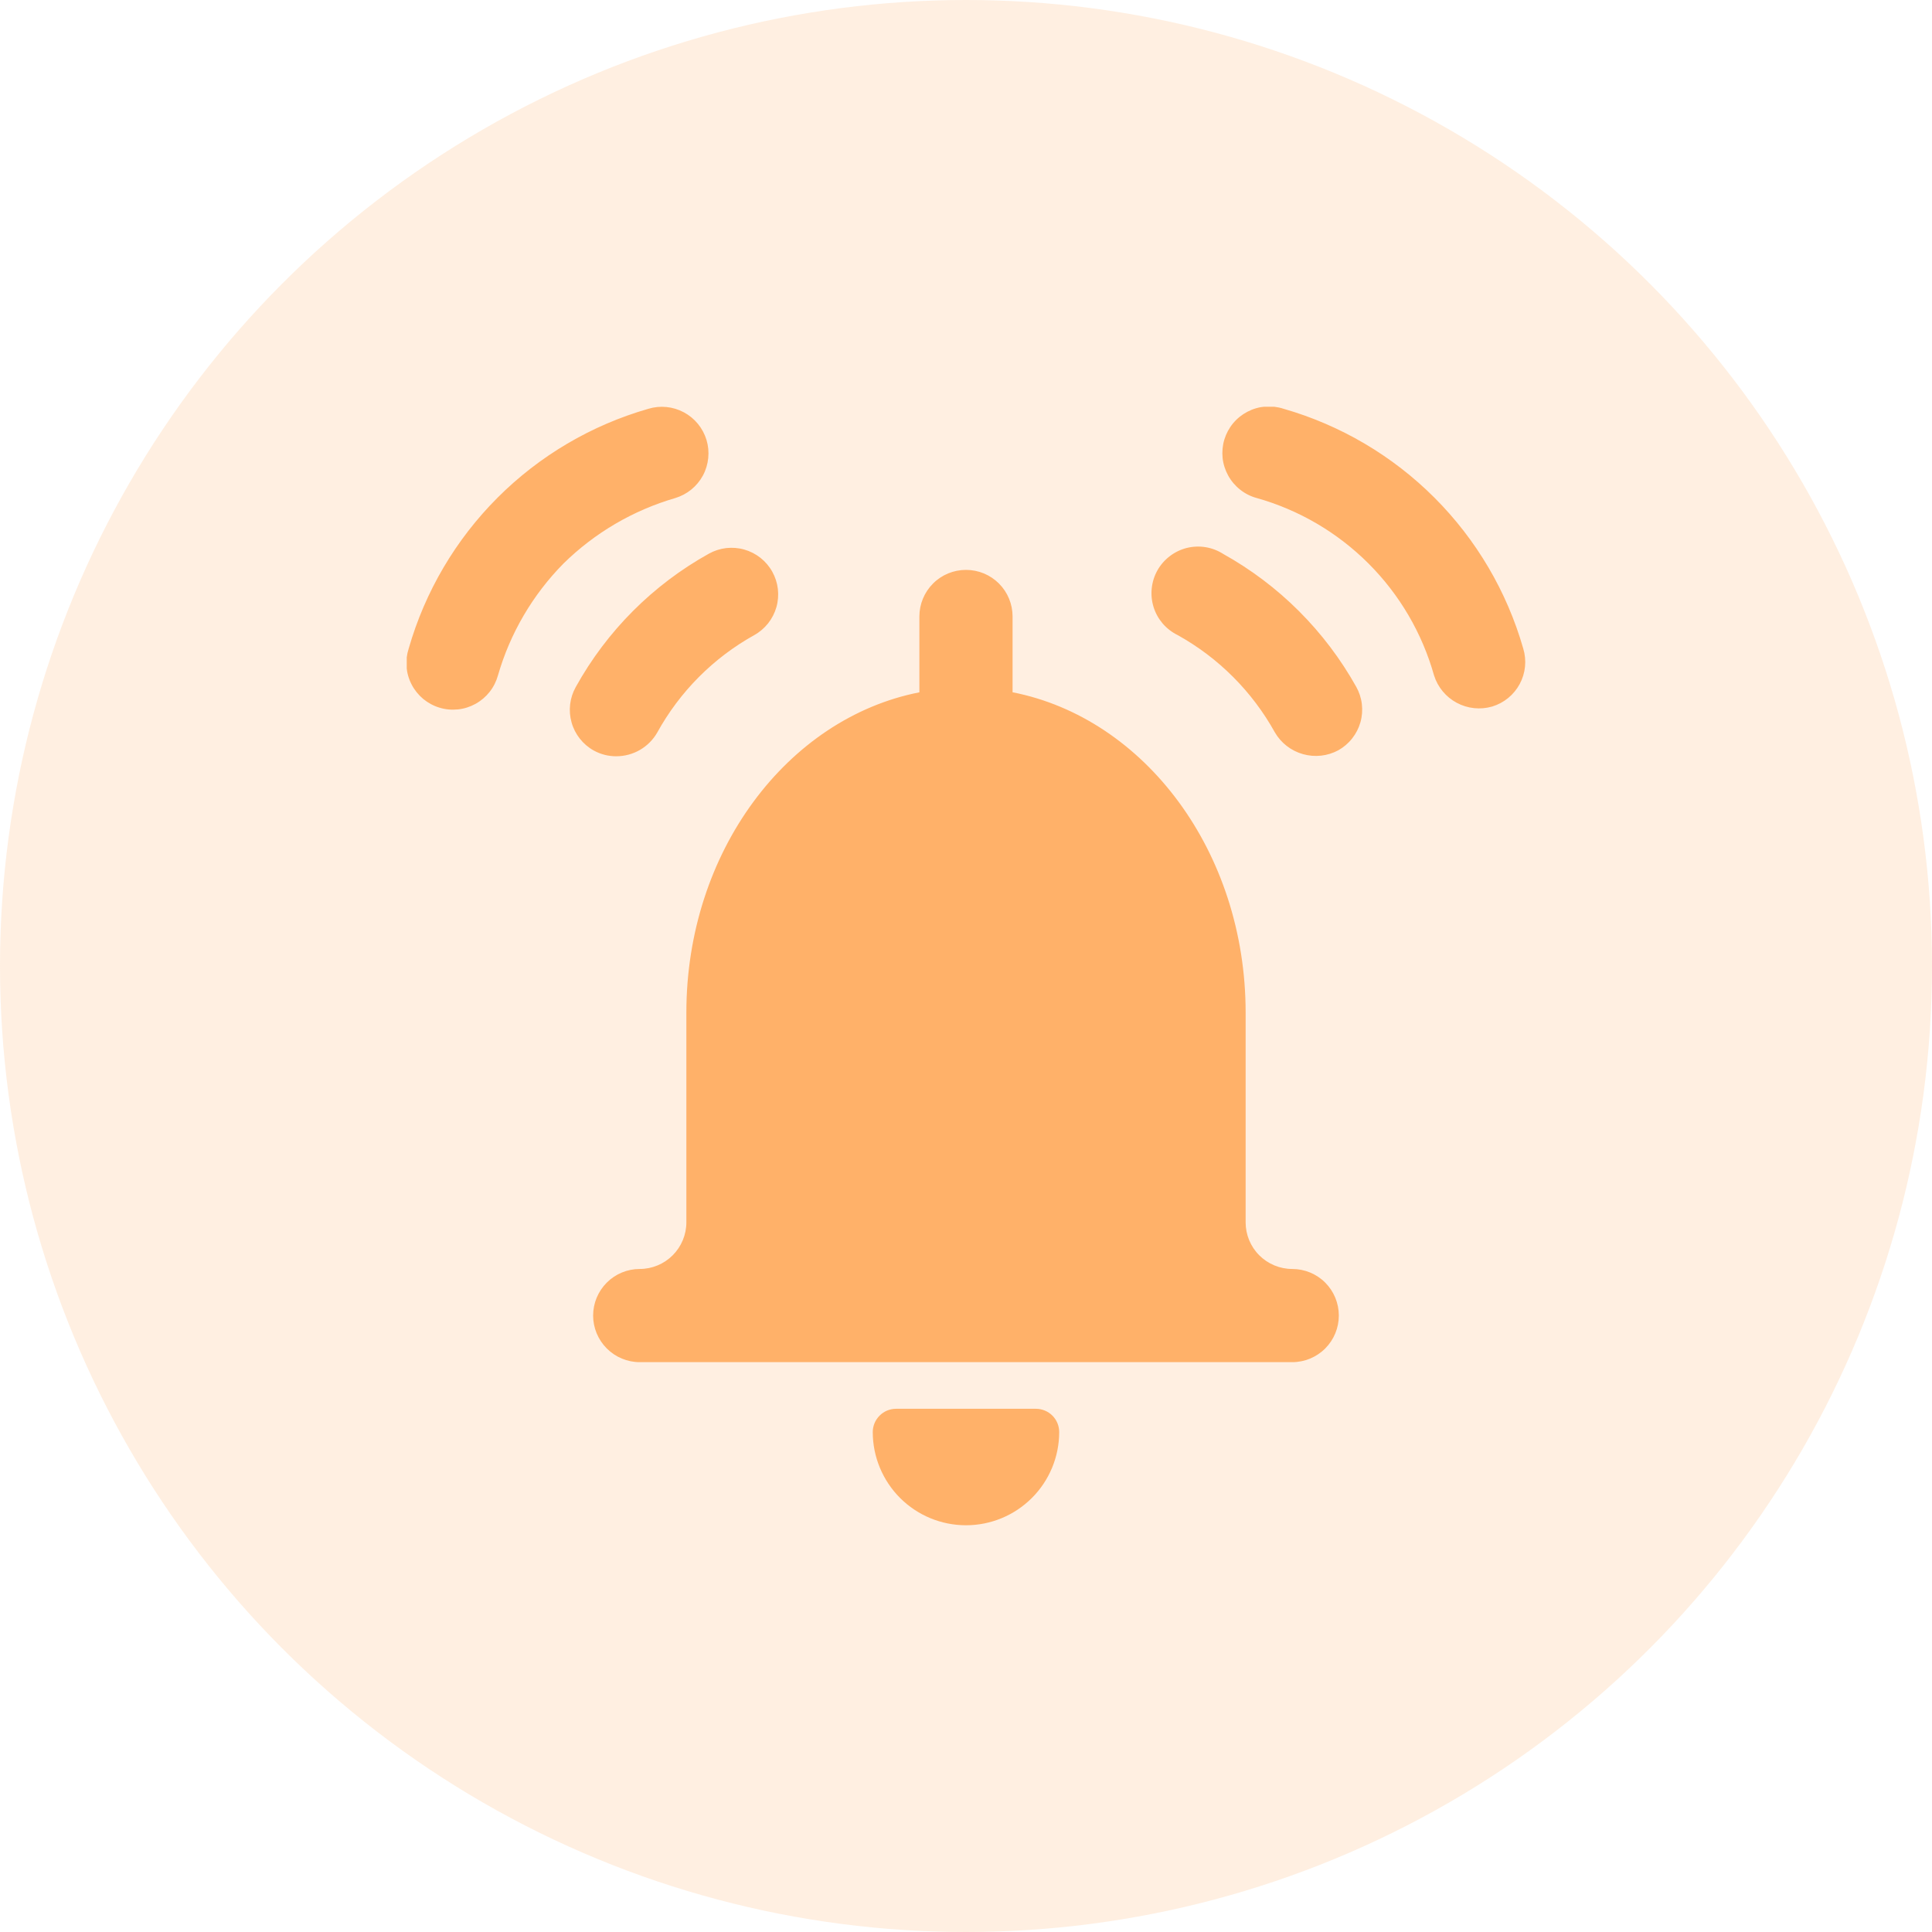 <svg width="38" height="38" viewBox="0 0 38 38" fill="none" xmlns="http://www.w3.org/2000/svg">
<circle opacity="0.2" cx="19" cy="19" r="19" fill="#FFB169"/>
<g clip-path="url(#clip0_13869_118534)">
<path d="M12.125 14.875C12.287 14.874 12.447 14.831 12.587 14.75C12.728 14.668 12.845 14.551 12.926 14.41C13.37 13.604 14.031 12.939 14.835 12.492C14.941 12.433 15.033 12.354 15.108 12.26C15.182 12.166 15.238 12.057 15.271 11.942C15.304 11.826 15.313 11.705 15.3 11.585C15.286 11.466 15.248 11.35 15.19 11.245C15.131 11.139 15.052 11.047 14.958 10.972C14.864 10.898 14.755 10.842 14.639 10.809C14.524 10.776 14.402 10.767 14.283 10.78C14.163 10.794 14.048 10.832 13.943 10.89C12.842 11.502 11.935 12.411 11.325 13.512C11.266 13.617 11.228 13.733 11.214 13.852C11.2 13.972 11.209 14.093 11.242 14.209C11.274 14.325 11.33 14.434 11.404 14.528C11.479 14.623 11.571 14.702 11.677 14.761C11.814 14.837 11.968 14.876 12.125 14.875ZM13.896 8.653C13.825 8.42 13.666 8.225 13.451 8.11C13.237 7.995 12.986 7.97 12.754 8.04C11.633 8.362 10.611 8.963 9.787 9.788C8.962 10.613 8.361 11.634 8.039 12.755C8.001 12.871 7.986 12.994 7.996 13.116C8.006 13.238 8.04 13.356 8.097 13.465C8.153 13.573 8.231 13.669 8.325 13.748C8.419 13.825 8.528 13.884 8.645 13.919C8.762 13.955 8.885 13.966 9.007 13.953C9.128 13.941 9.246 13.903 9.353 13.844C9.46 13.785 9.554 13.705 9.63 13.609C9.706 13.513 9.761 13.403 9.794 13.285C10.033 12.456 10.476 11.7 11.082 11.085C11.697 10.48 12.453 10.037 13.282 9.796C13.397 9.761 13.505 9.704 13.598 9.628C13.691 9.552 13.769 9.458 13.826 9.352C13.883 9.246 13.918 9.129 13.93 9.009C13.942 8.889 13.931 8.768 13.896 8.653ZM25.55 12.021C25.107 11.578 24.604 11.199 24.057 10.894C23.952 10.827 23.834 10.782 23.711 10.762C23.587 10.742 23.462 10.748 23.34 10.778C23.219 10.809 23.106 10.864 23.007 10.94C22.908 11.016 22.825 11.111 22.764 11.22C22.703 11.329 22.666 11.449 22.653 11.573C22.64 11.698 22.653 11.823 22.69 11.942C22.727 12.061 22.789 12.171 22.87 12.266C22.952 12.36 23.052 12.437 23.164 12.492C23.967 12.938 24.629 13.601 25.075 14.405C25.196 14.614 25.395 14.768 25.628 14.833C25.861 14.899 26.11 14.872 26.323 14.757C26.428 14.698 26.521 14.619 26.595 14.524C26.67 14.43 26.725 14.322 26.758 14.206C26.791 14.09 26.8 13.968 26.786 13.849C26.772 13.729 26.734 13.613 26.675 13.508C26.37 12.963 25.992 12.463 25.55 12.021ZM29.96 12.755C29.639 11.634 29.038 10.613 28.213 9.788C27.388 8.963 26.367 8.362 25.246 8.04C25.13 8.002 25.007 7.988 24.885 7.997C24.763 8.007 24.645 8.041 24.536 8.098C24.428 8.154 24.331 8.232 24.253 8.326C24.175 8.42 24.117 8.529 24.081 8.646C24.046 8.763 24.035 8.886 24.047 9.008C24.06 9.129 24.098 9.247 24.157 9.354C24.216 9.461 24.296 9.555 24.392 9.631C24.488 9.707 24.598 9.763 24.716 9.795C25.548 10.029 26.306 10.473 26.917 11.084C27.528 11.695 27.972 12.453 28.206 13.285C28.279 13.516 28.439 13.709 28.652 13.823C28.866 13.938 29.115 13.964 29.348 13.897C29.581 13.827 29.776 13.667 29.891 13.453C30.006 13.239 30.031 12.988 29.96 12.755ZM20.375 27.709H17.625C17.503 27.709 17.387 27.757 17.301 27.843C17.215 27.929 17.166 28.045 17.166 28.167C17.166 28.653 17.36 29.119 17.703 29.463C18.047 29.807 18.514 30 19 30C19.486 30 19.952 29.807 20.296 29.463C20.64 29.119 20.833 28.653 20.833 28.167C20.833 28.045 20.785 27.929 20.699 27.843C20.613 27.757 20.496 27.709 20.375 27.709ZM25.416 24.959C25.173 24.959 24.94 24.862 24.768 24.69C24.596 24.518 24.5 24.285 24.5 24.042V19.917C24.5 16.753 22.513 14.126 19.916 13.616V12.125C19.916 11.882 19.82 11.649 19.648 11.477C19.476 11.305 19.243 11.209 19 11.209C18.757 11.209 18.523 11.305 18.352 11.477C18.18 11.649 18.083 11.882 18.083 12.125V13.617C15.486 14.127 13.5 16.754 13.5 19.917V24.042C13.5 24.285 13.403 24.518 13.231 24.69C13.059 24.862 12.826 24.959 12.583 24.959C12.34 24.959 12.107 25.055 11.935 25.227C11.763 25.399 11.666 25.632 11.666 25.875C11.666 26.118 11.763 26.351 11.935 26.523C12.107 26.695 12.34 26.792 12.583 26.792H25.416C25.66 26.792 25.893 26.695 26.065 26.523C26.237 26.351 26.333 26.118 26.333 25.875C26.333 25.632 26.237 25.399 26.065 25.227C25.893 25.055 25.66 24.959 25.416 24.959Z" fill="#FFB169"/>
</g>
<defs>
<clipPath id="clip0_13869_118534">
<rect width="22" height="22" fill="white" transform="translate(8 8)"/>
</clipPath>
</defs>
</svg>
